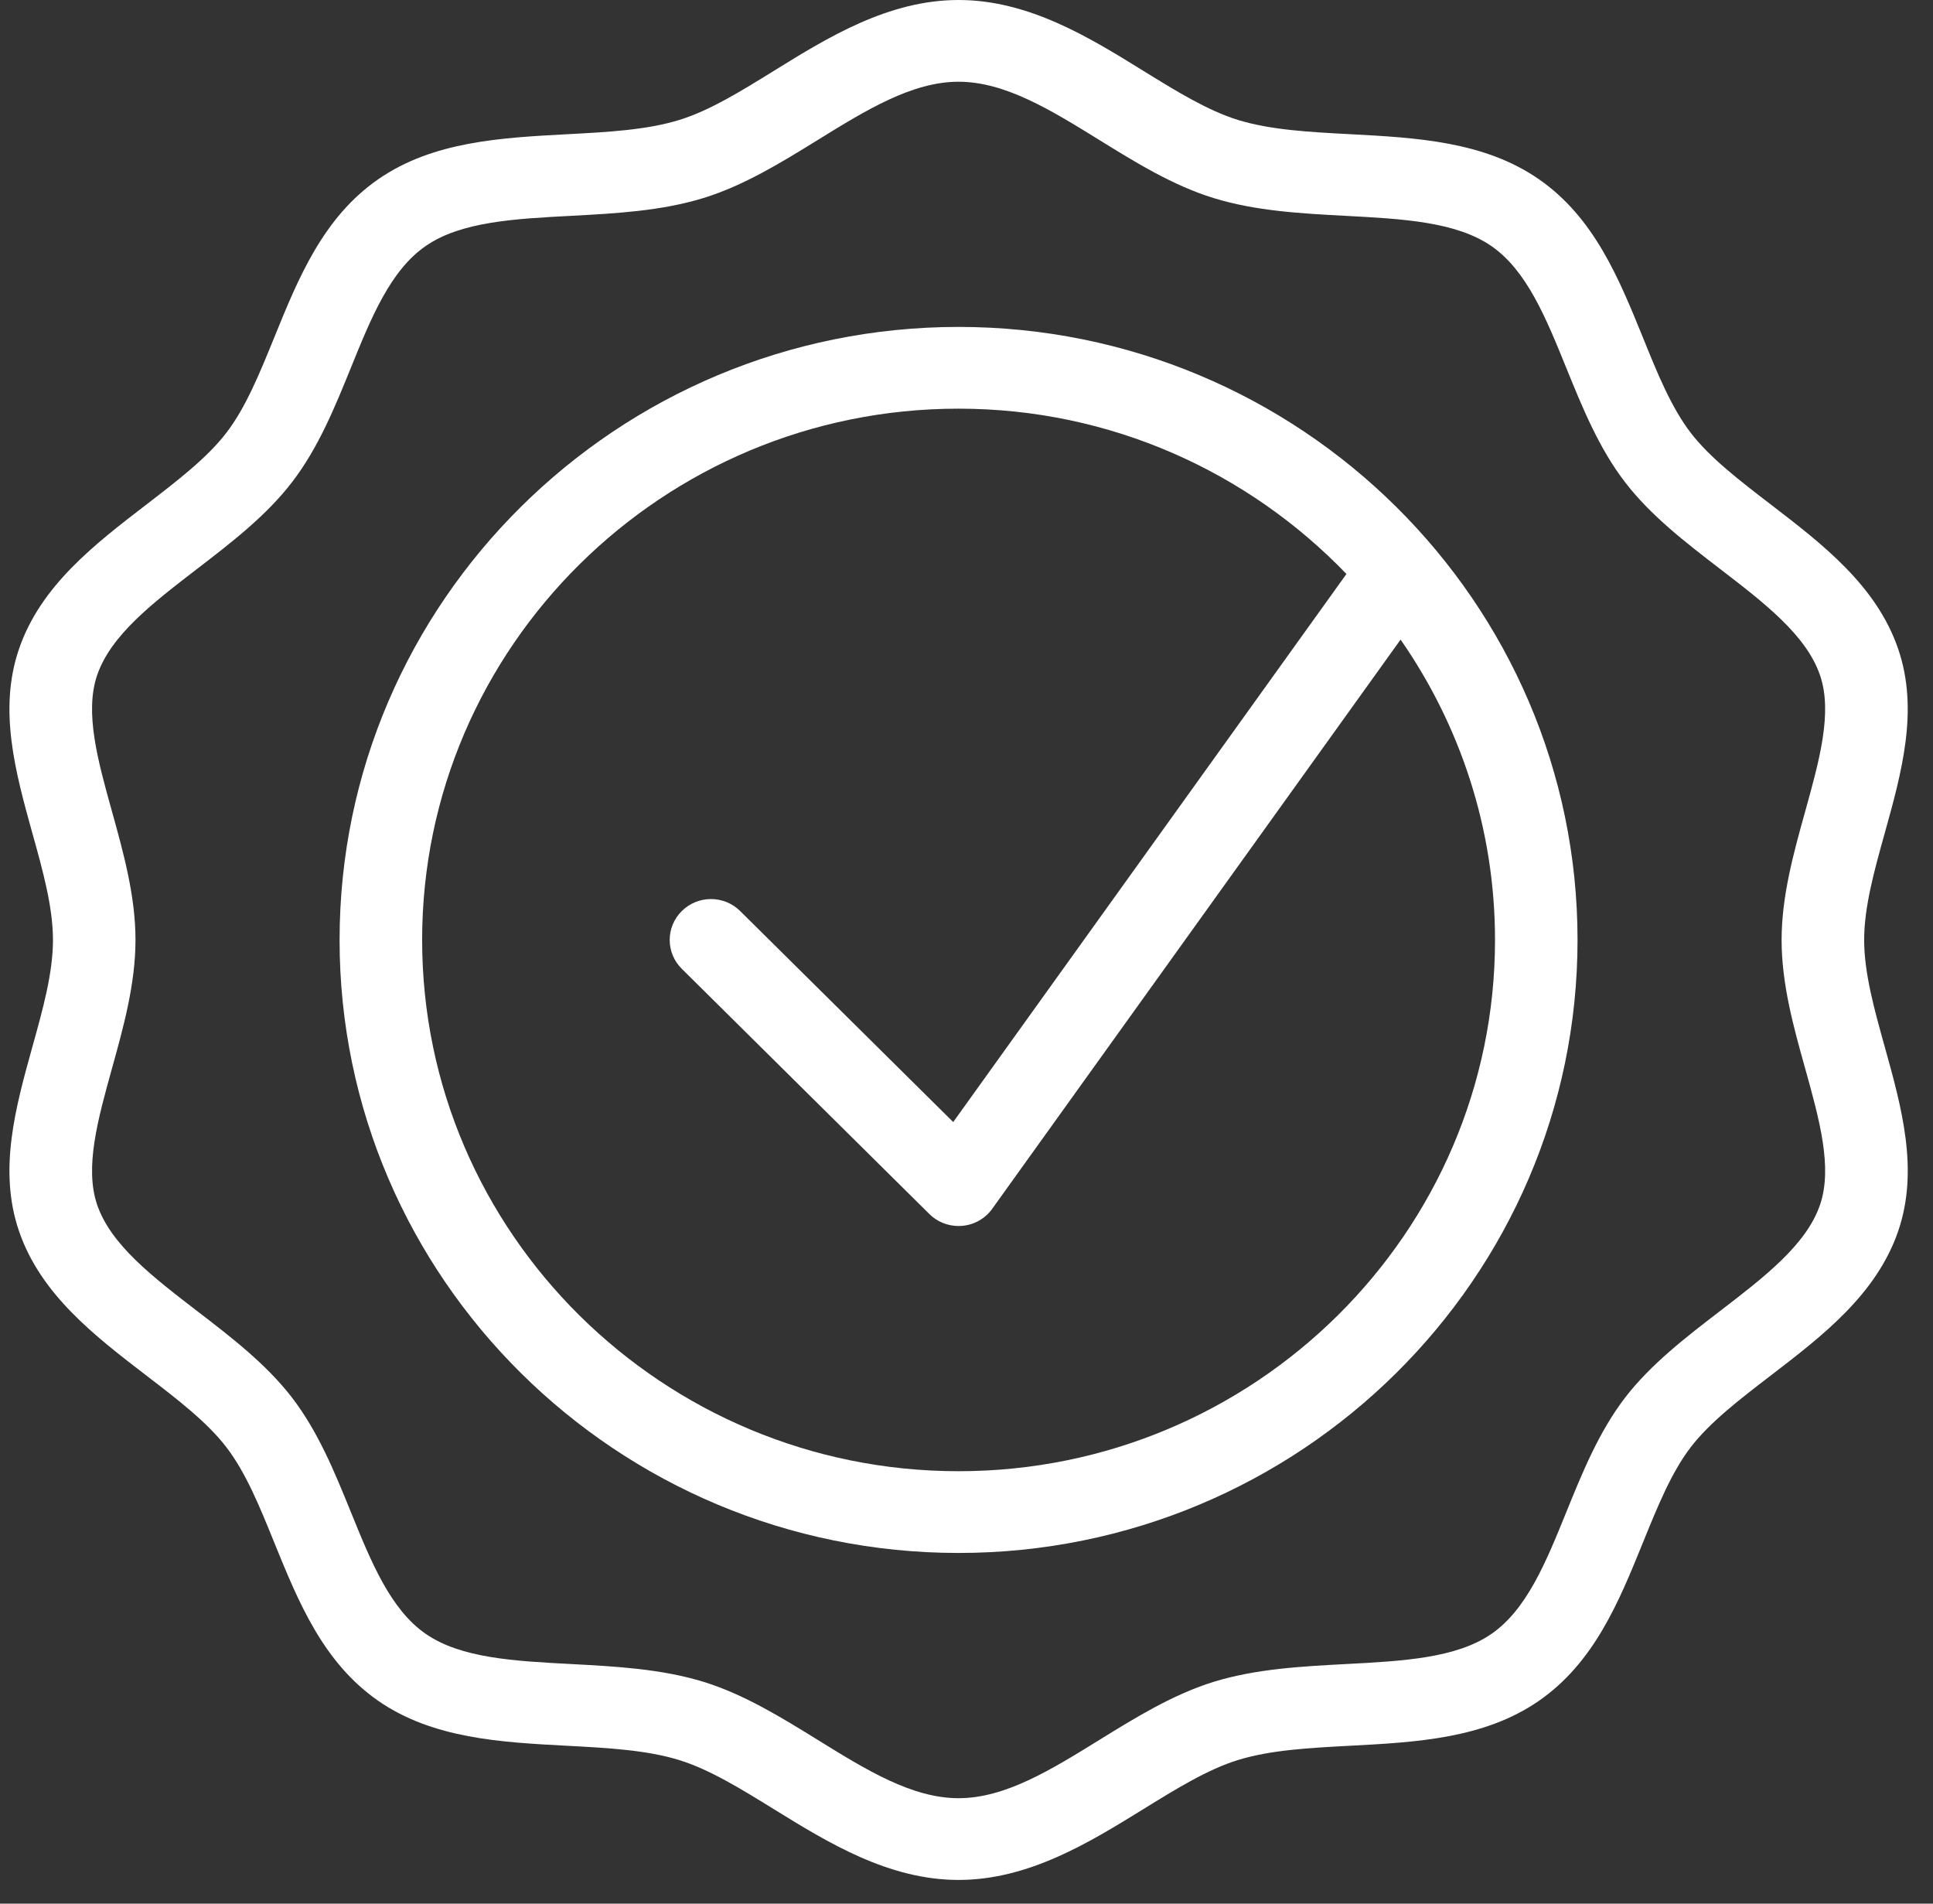 <svg width="65" height="64" viewBox="0 0 65 64" fill="none" xmlns="http://www.w3.org/2000/svg">
<rect x="0" y="0" width="65" height="64" fill="#333333" stroke="none"/>
<path d="M63.377 35.193C63.02 33.914 62.685 32.705 62.685 31.601C62.685 30.498 63.02 29.289 63.377 28.01C63.945 25.974 64.53 23.867 63.83 21.82C63.102 19.69 61.29 18.299 59.538 16.955C58.487 16.148 57.495 15.387 56.851 14.549C56.197 13.694 55.733 12.554 55.245 11.346C54.438 9.362 53.606 7.31 51.741 6.021C49.907 4.751 47.617 4.629 45.407 4.512C44.028 4.439 42.723 4.369 41.631 4.033C40.61 3.718 39.553 3.065 38.434 2.374C36.635 1.261 34.593 0 32.233 0C29.873 0 27.832 1.261 26.032 2.376C24.914 3.067 23.859 3.721 22.837 4.034C21.743 4.371 20.439 4.441 19.059 4.513C16.848 4.632 14.561 4.753 12.725 6.022C10.86 7.311 10.028 9.362 9.222 11.346C8.73 12.554 8.267 13.696 7.612 14.55C6.968 15.391 5.976 16.152 4.926 16.96C3.175 18.305 1.365 19.695 0.638 21.821C-0.063 23.87 0.523 25.975 1.089 28.013C1.446 29.292 1.781 30.5 1.781 31.603C1.781 32.706 1.446 33.915 1.089 35.194C0.523 37.23 -0.063 39.337 0.638 41.387C1.365 43.514 3.176 44.906 4.927 46.249C5.977 47.054 6.97 47.817 7.612 48.655C8.268 49.51 8.732 50.65 9.222 51.859C10.028 53.843 10.862 55.896 12.728 57.188C14.561 58.454 16.849 58.575 19.059 58.692C20.439 58.765 21.743 58.835 22.835 59.172C23.856 59.486 24.912 60.139 26.029 60.828C27.83 61.94 29.871 63.203 32.233 63.203C34.595 63.203 36.637 61.94 38.44 60.827C39.557 60.137 40.611 59.485 41.634 59.17C42.726 58.834 44.03 58.764 45.41 58.691C47.621 58.574 49.908 58.453 51.741 57.186C53.61 55.895 54.443 53.839 55.249 51.854C55.739 50.647 56.201 49.507 56.853 48.655C57.497 47.817 58.489 47.054 59.539 46.249C61.292 44.904 63.102 43.514 63.831 41.385C64.532 39.336 63.945 37.23 63.377 35.193ZM61.201 40.505C60.742 41.849 59.331 42.931 57.838 44.077C56.693 44.956 55.508 45.866 54.642 46.993C53.764 48.141 53.209 49.507 52.672 50.83C51.988 52.517 51.341 54.11 50.152 54.931C48.967 55.75 47.167 55.845 45.261 55.945C43.772 56.024 42.23 56.105 40.807 56.544C39.446 56.966 38.186 57.743 36.969 58.495C35.338 59.504 33.8 60.455 32.233 60.455C30.666 60.455 29.129 59.504 27.498 58.495C26.283 57.744 25.024 56.966 23.662 56.544C22.238 56.106 20.697 56.024 19.208 55.945C17.301 55.845 15.5 55.749 14.317 54.931C13.129 54.11 12.481 52.517 11.797 50.831C11.26 49.508 10.703 48.141 9.824 46.993C8.959 45.866 7.774 44.956 6.628 44.076C5.136 42.93 3.727 41.849 3.267 40.505C2.839 39.253 3.29 37.635 3.765 35.922C4.154 34.522 4.556 33.077 4.556 31.6C4.556 30.123 4.154 28.679 3.765 27.279C3.288 25.567 2.839 23.95 3.267 22.698C3.727 21.354 5.135 20.273 6.627 19.127C7.773 18.246 8.959 17.335 9.822 16.207C10.705 15.059 11.26 13.69 11.798 12.367C12.481 10.681 13.127 9.09 14.314 8.271C15.499 7.451 17.301 7.356 19.209 7.256C20.697 7.176 22.238 7.095 23.66 6.656C25.024 6.235 26.284 5.456 27.503 4.703C29.13 3.699 30.668 2.748 32.233 2.748C33.798 2.748 35.337 3.699 36.966 4.706C38.184 5.46 39.443 6.238 40.807 6.658C42.229 7.097 43.769 7.178 45.258 7.257C47.166 7.358 48.967 7.455 50.152 8.274C51.34 9.096 51.986 10.687 52.669 12.37C53.208 13.694 53.761 15.062 54.644 16.21C55.508 17.337 56.693 18.246 57.838 19.126C59.331 20.273 60.742 21.356 61.201 22.702C61.63 23.951 61.178 25.568 60.702 27.28C60.312 28.68 59.909 30.126 59.909 31.603C59.909 33.08 60.31 34.525 60.702 35.924C61.179 37.636 61.63 39.253 61.201 40.505Z" fill="white"/>
<path d="M32.233 10.991C20.756 10.991 11.419 20.236 11.419 31.601C11.419 42.965 20.756 52.21 32.233 52.21C43.71 52.21 53.047 42.965 53.047 31.601C53.047 20.236 43.71 10.991 32.233 10.991ZM32.233 49.462C22.287 49.462 14.195 41.449 14.195 31.601C14.195 21.752 22.287 13.739 32.233 13.739C37.363 13.739 41.988 15.881 45.276 19.297L32.053 37.723L24.889 30.629C24.346 30.092 23.469 30.092 22.927 30.629C22.384 31.166 22.384 32.035 22.927 32.572L31.252 40.816C31.513 41.075 31.867 41.218 32.233 41.218C32.27 41.218 32.311 41.217 32.35 41.213C32.756 41.18 33.128 40.97 33.364 40.64L47.097 21.503C49.095 24.378 50.272 27.854 50.272 31.601C50.272 41.449 42.179 49.462 32.233 49.462Z" fill="white"/>
</svg>
